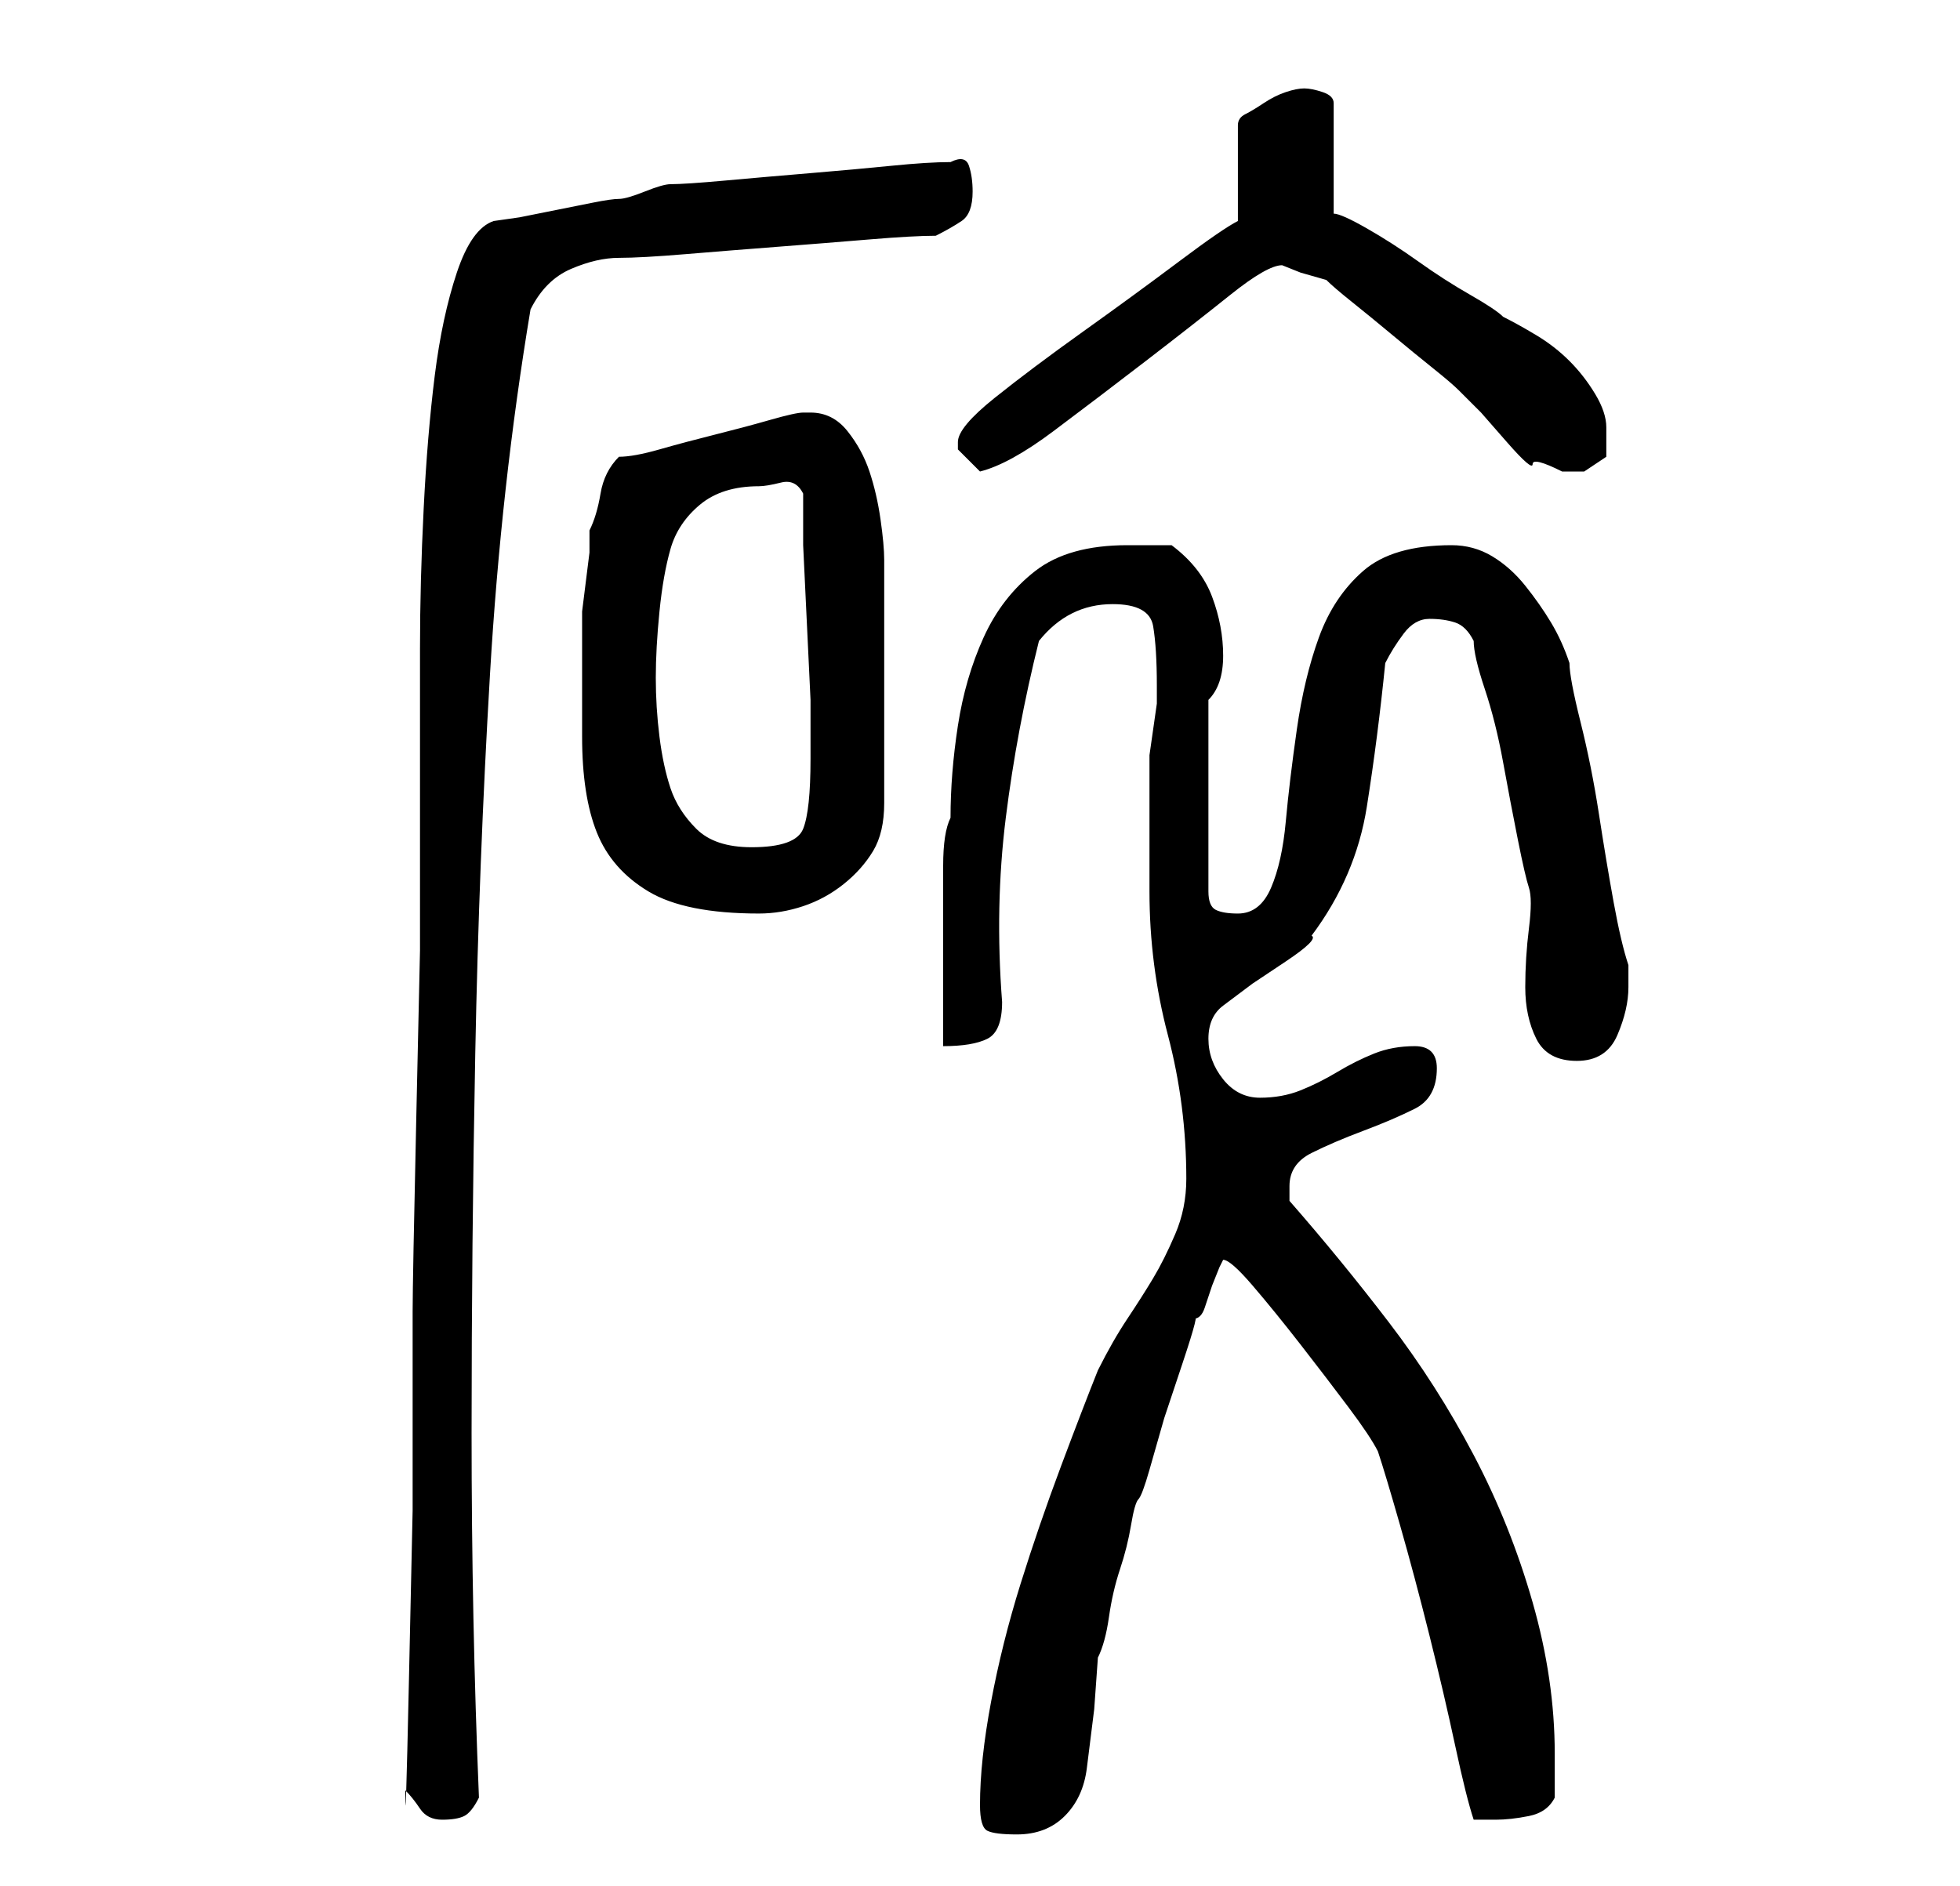 <?xml version="1.0" standalone="no"?>
<!DOCTYPE svg PUBLIC "-//W3C//DTD SVG 1.1//EN" "http://www.w3.org/Graphics/SVG/1.1/DTD/svg11.dtd" >
<svg xmlns="http://www.w3.org/2000/svg" xmlns:xlink="http://www.w3.org/1999/xlink" version="1.1" viewBox="-10 0 266 256">
   <path fill="currentColor"
d="M123 245q0 3 1 3.5t4 0.5q4 0 6.5 -2.5t3 -6.5l1 -8t0.5 -7q1 -2 1.5 -5.5t1.5 -6.5t1.5 -6t1 -3.5t1.5 -4l2 -7t2.5 -7.5t1.5 -6q1 0 1.5 -1.5l1 -3t1 -2.5l0.5 -1q1 0 4 3.5t6.5 8t6.5 8.5t4 6q1 3 3 10t4 15t3.5 15t2.5 10h3q2 0 4.5 -0.5t3.5 -2.5v-6q0 -10 -3 -20.5
t-8 -20t-11.5 -18t-13.5 -16.5v-2q0 -3 3 -4.5t7 -3t7 -3t3 -5.5q0 -3 -3 -3t-5.5 1t-5 2.5t-5 2.5t-5.5 1t-5 -2.5t-2 -5.5t2 -4.5l4 -3t4.5 -3t3.5 -3.5q6 -8 7.5 -17.5t2.5 -19.5q1 -2 2.5 -4t3.5 -2t3.5 0.5t2.5 2.5q0 2 1.5 6.5t2.5 10t2 10.5t1.5 6.5t0 5.5t-0.5 8
t1.5 7t5.5 3t5.5 -3.5t1.5 -6.5v-3q-1 -3 -2 -8.5t-2 -12t-2.5 -12.5t-1.5 -8q-1 -3 -2.5 -5.5t-3.5 -5t-4.5 -4t-5.5 -1.5q-8 0 -12 3.5t-6 9t-3 12.5t-1.5 12.5t-2 9t-4.5 3.5q-2 0 -3 -0.5t-1 -2.5v-26q1 -1 1.5 -2.5t0.5 -3.5q0 -4 -1.5 -8t-5.5 -7h-3.5h-2.5
q-8 0 -12.5 3.5t-7 9t-3.5 12t-1 12.5q-1 2 -1 6.5v9.5v9v6q4 0 6 -1t2 -5q-1 -13 0.5 -25t4.5 -24q4 -5 10 -5q5 0 5.5 3t0.5 8v2.5t-0.5 3.5t-0.5 3.5v2.5v2v5v5v4q0 10 2.5 19.5t2.5 19.5q0 4 -1.5 7.5t-3 6t-3.5 5.5t-4 7q-2 5 -5 13t-5.5 16t-4 16t-1.5 14zM45 243
q1 1 2 2.5t3 1.5t3 -0.5t2 -2.5q-1 -24 -1 -49.5t0.5 -51.5t2 -51.5t5.5 -49.5q2 -4 5.5 -5.5t6.5 -1.5t9 -0.5t12.5 -1t12.5 -1t9 -0.5q2 -1 3.5 -2t1.5 -4q0 -2 -0.5 -3.5t-2.5 -0.5q-3 0 -8 0.5t-11 1t-11.5 1t-7.5 0.5q-1 0 -3.5 1t-3.5 1t-3.5 0.5l-5 1l-5 1t-3.5 0.5
q-3 1 -5 7t-3 14t-1.5 18t-0.5 19v16v10v15t-0.5 22.5t-0.5 26.5v27t-0.5 23t-0.5 15zM69 85v15q0 8 2 13t7 8t15 3q3 0 6 -1t5.5 -3t4 -4.5t1.5 -6.5v-3v-5v-5v-4v-4v-5.5v-4.5v-2q0 -2 -0.5 -5.5t-1.5 -6.5t-3 -5.5t-5 -2.5h-1q-1 0 -4.5 1t-7.5 2t-7.5 2t-5.5 1
q-2 2 -2.5 5t-1.5 5v3t-0.5 4t-0.5 4v2zM79 92q0 -4 0.5 -9t1.5 -8.5t4 -6t8 -2.5q1 0 3 -0.5t3 1.5v7t0.5 10.5t0.5 10.5v6v2q0 7 -1 9.5t-7 2.5q-5 0 -7.5 -2.5t-3.5 -5.5t-1.5 -7t-0.5 -8zM120 60v0.5v0.5l1.5 1.5l1.5 1.5q4 -1 10 -5.5t12.5 -9.5t11.5 -9t7 -4l2.5 1
t3.5 1q1 1 3.5 3t5.5 4.5t5.5 4.5t3.5 3l3 3t3.5 4t3.5 3t4 1h3t3 -2v-1.5v-2.5q0 -2 -1.5 -4.5t-3.5 -4.5t-4.5 -3.5t-4.5 -2.5q-1 -1 -4.5 -3t-7 -4.5t-7 -4.5t-4.5 -2v-15q0 -1 -1.5 -1.5t-2.5 -0.5t-2.5 0.5t-3 1.5t-2.5 1.5t-1 1.5v13q-2 1 -8 5.5t-13 9.5t-12 9t-5 6z
" />
</svg>
